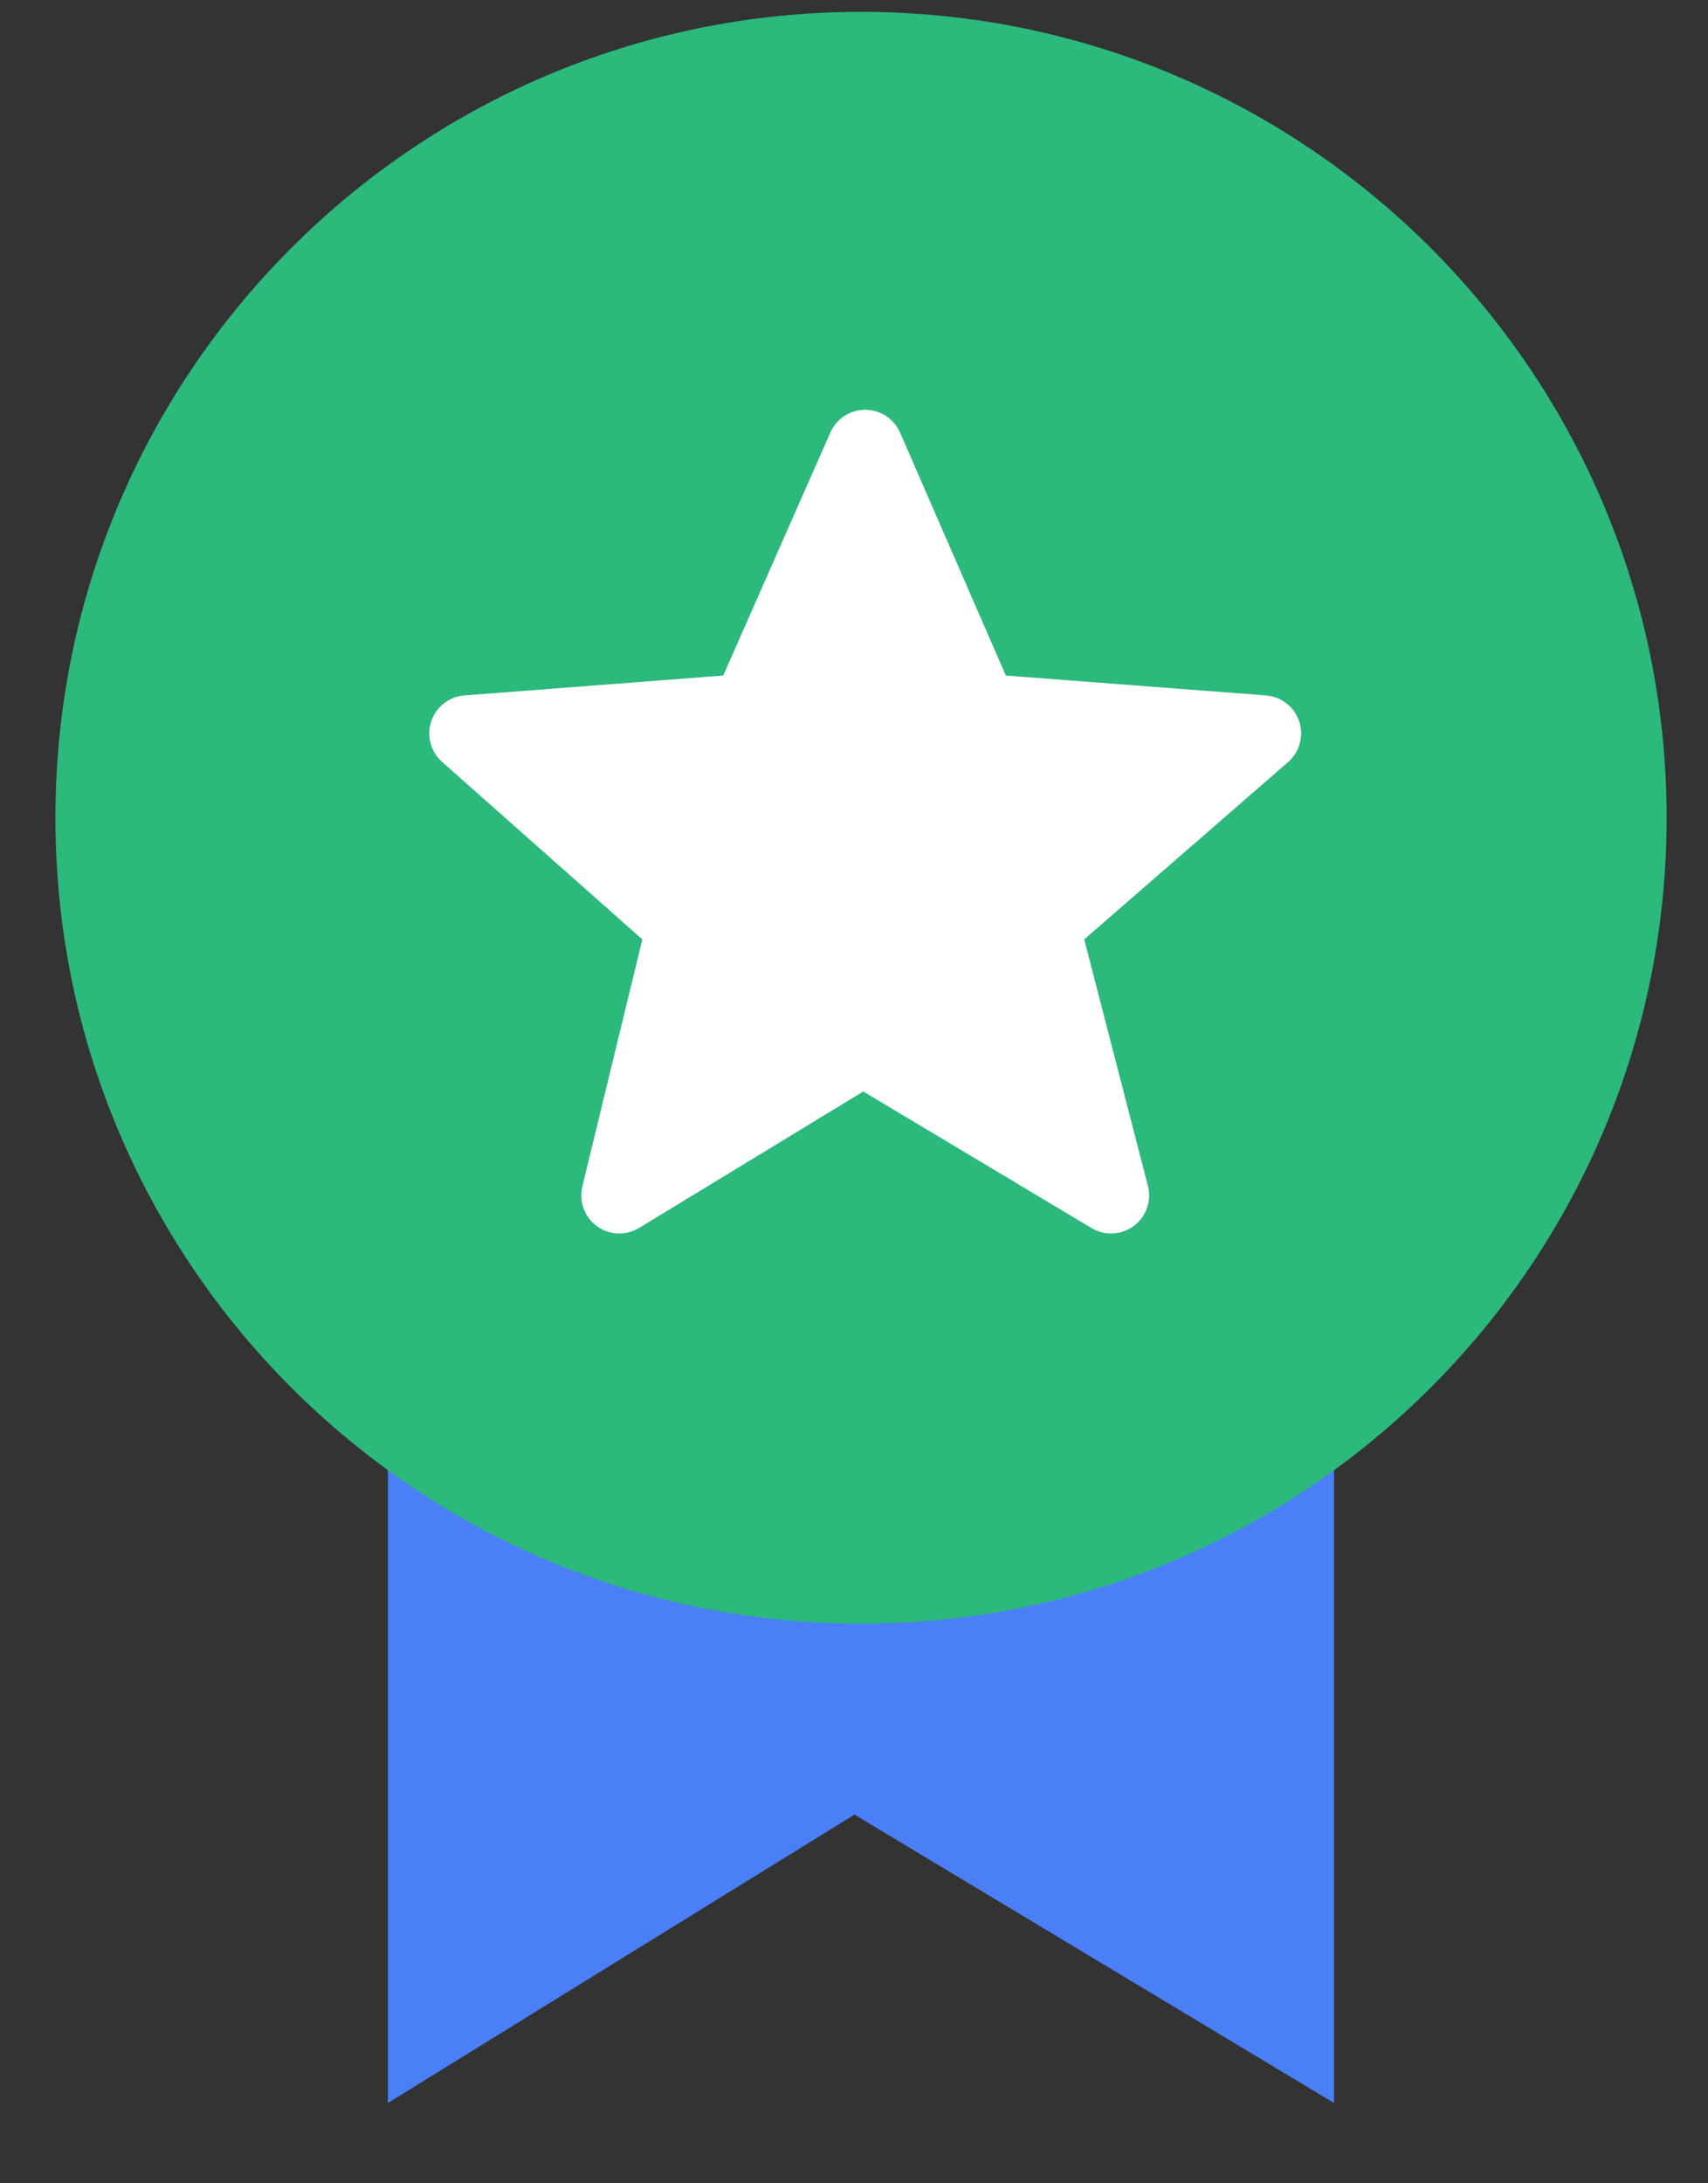 <svg width="18" height="23" viewBox="0 0 18 23" fill="none" xmlns="http://www.w3.org/2000/svg">
<rect x="0" y="0" width="18" height="23" fill="#333333" stroke="none"/>
<path d="M14.059 22.154L9.005 19.116L4.088 22.154V9.797H14.059V22.154Z" fill="#4A7FF7"/>
<path d="M9.074 17.105C13.763 17.105 17.564 13.304 17.564 8.615C17.564 3.926 13.763 0.125 9.074 0.125C4.385 0.125 0.584 3.926 0.584 8.615C0.584 13.304 4.385 17.105 9.074 17.105Z" fill="#2CB97C"/>
<path d="M9.118 4.718L10.329 7.498L13.311 7.726L10.976 9.756L11.709 12.593L9.096 11.03L6.527 12.593L7.216 9.756L4.925 7.726L7.892 7.498L9.118 4.718Z" fill="white" stroke="white" stroke-width="0.802" stroke-linejoin="round"/>
</svg>
